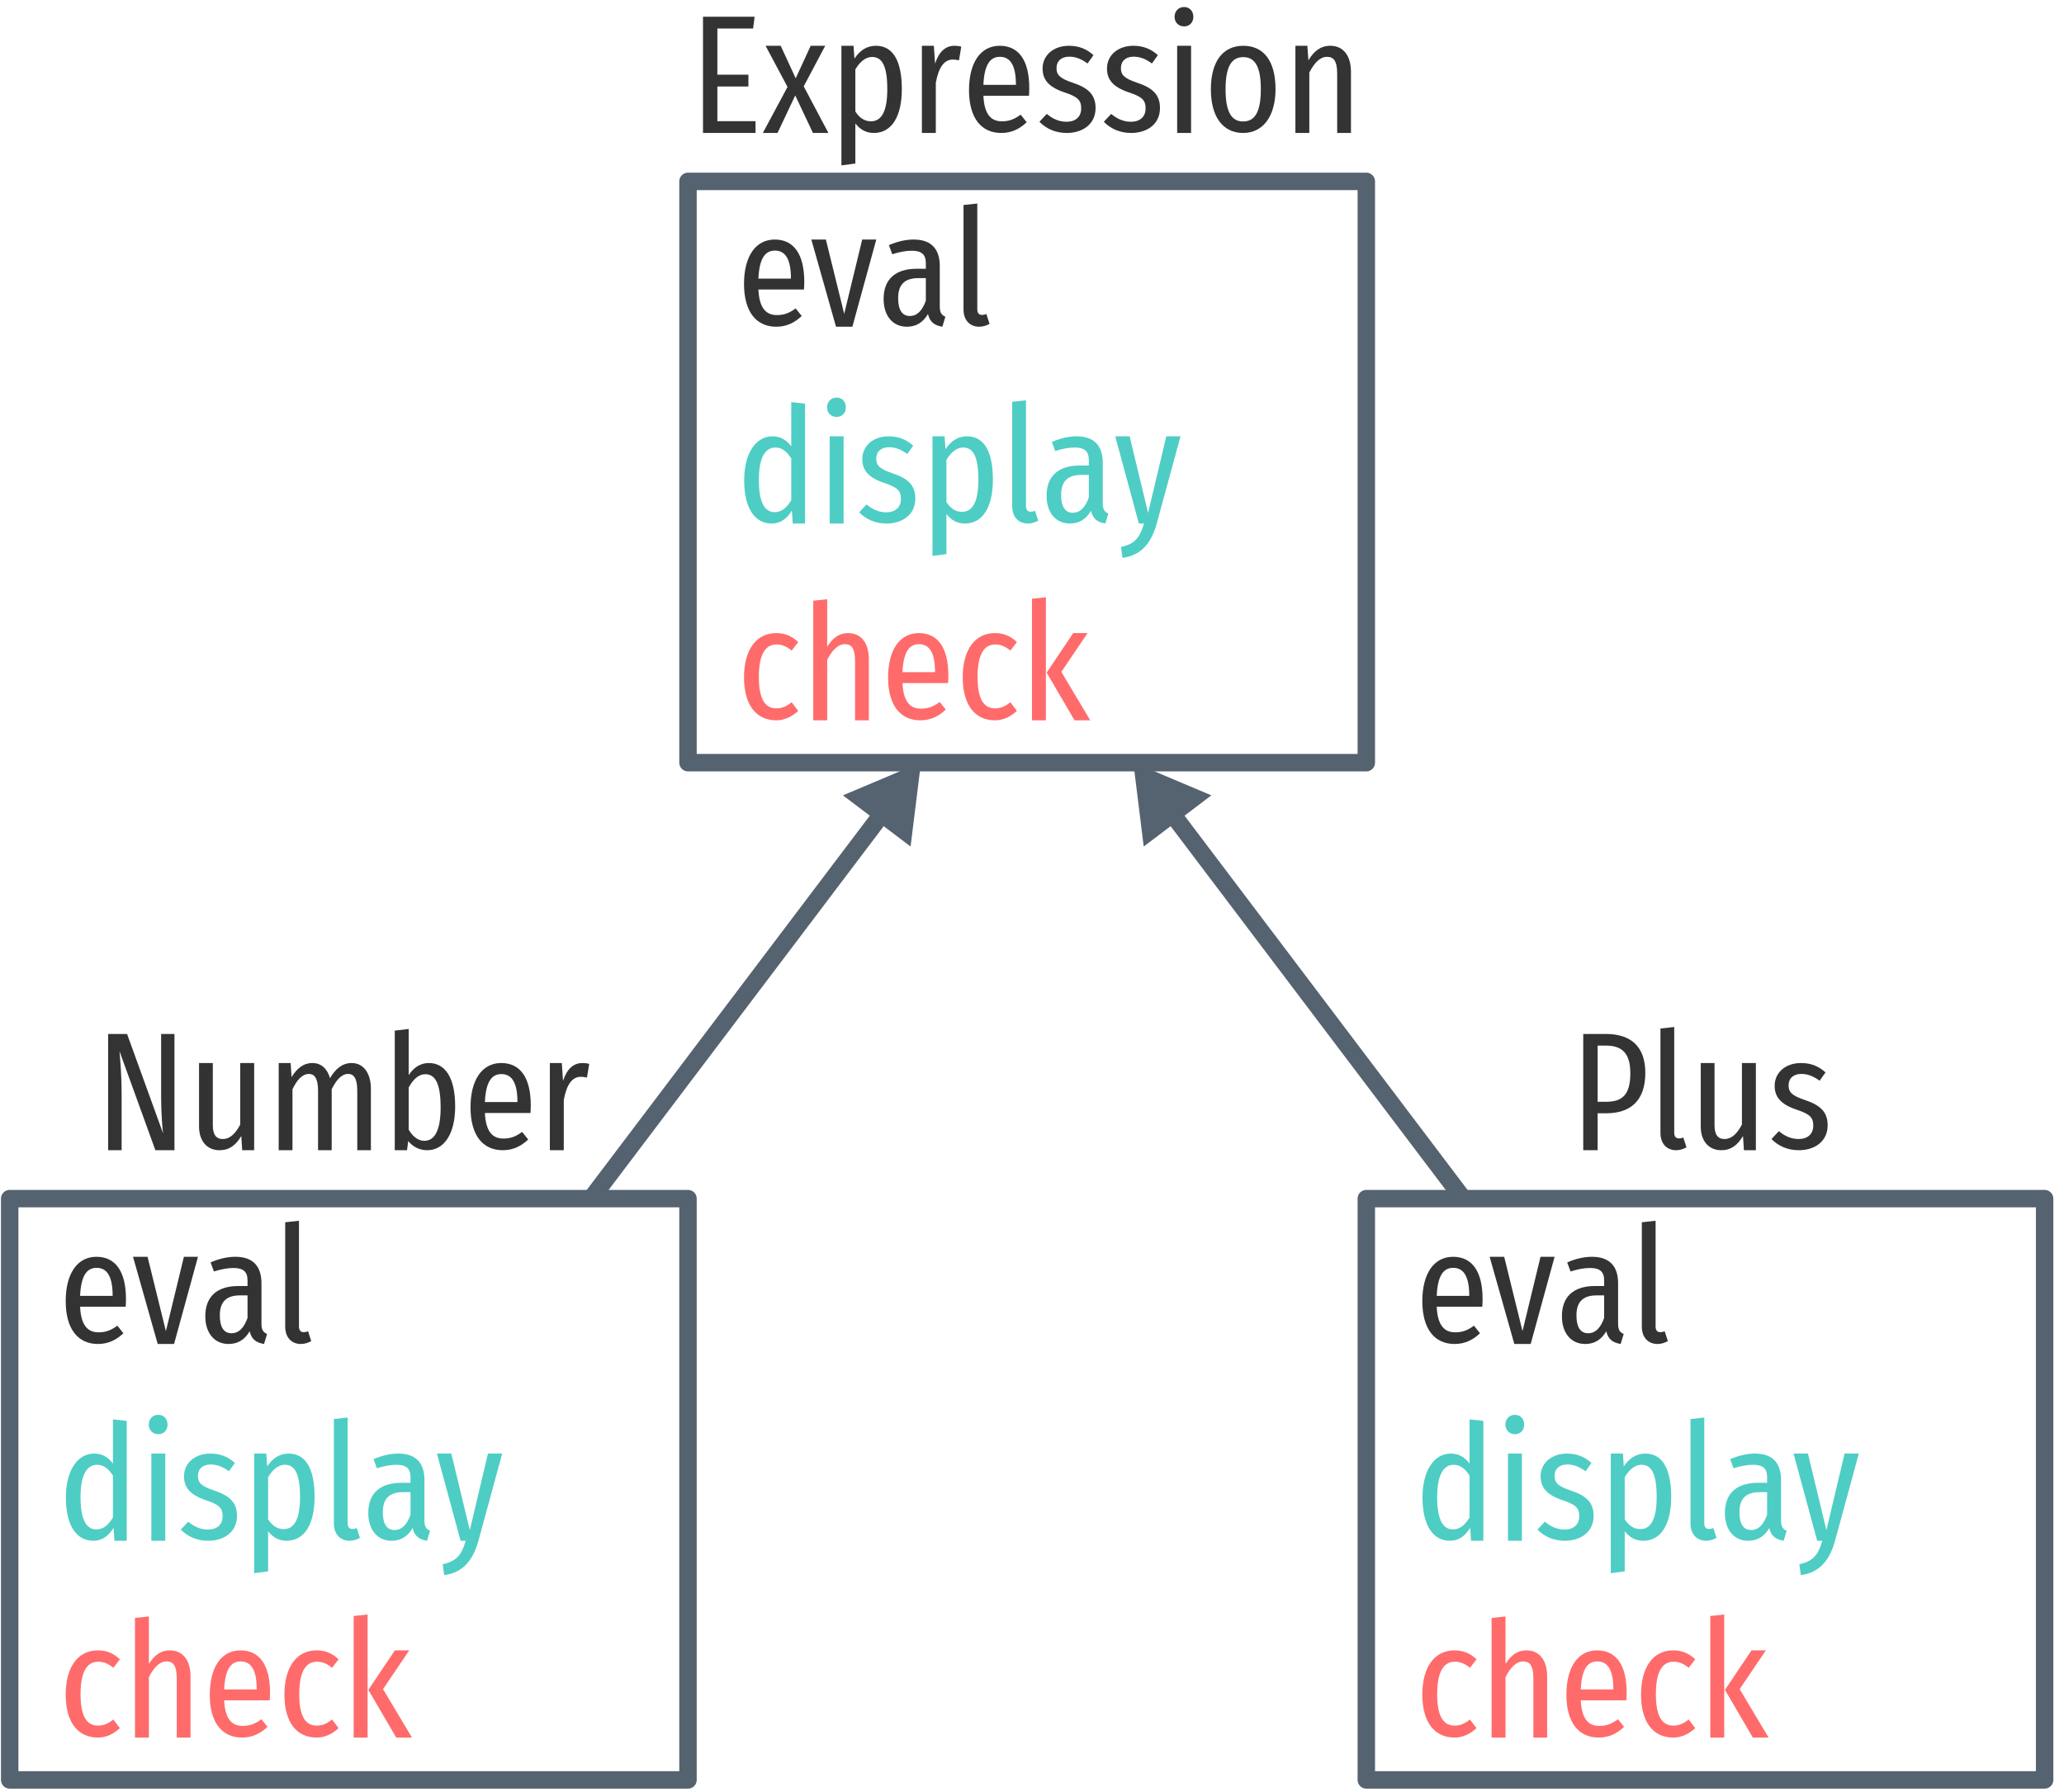 <?xml version="1.0" encoding="UTF-8"?>
<svg xmlns="http://www.w3.org/2000/svg" xmlns:xlink="http://www.w3.org/1999/xlink" width="213pt" height="185pt" viewBox="0 0 213 185" version="1.1">
<defs>
<g>
<symbol overflow="visible" id="glyph0-0">
<path style="stroke:none;" d="M 8.875 -17 L 2 -17 L 2 5.844 L 8.875 5.844 Z M 8 -16.156 L 8 5 L 2.891 5 L 2.891 -16.156 Z M 5.312 -7.109 C 4.672 -7.109 3.797 -6.953 3.797 -6.562 C 3.797 -6.391 3.953 -6.266 4.203 -6.266 C 4.266 -6.266 4.344 -6.266 4.422 -6.281 C 4.688 -6.312 4.922 -6.328 5.281 -6.328 C 6.094 -6.328 6.266 -5.891 6.266 -5.297 C 6.266 -4.516 5.953 -4.219 4.781 -4.156 L 4.781 -2.812 C 4.781 -2.562 4.969 -2.422 5.188 -2.422 C 5.391 -2.422 5.609 -2.562 5.609 -2.812 L 5.609 -3.531 C 6.672 -3.672 7.125 -4.266 7.125 -5.328 C 7.125 -6.266 6.719 -7.109 5.312 -7.109 Z M 5.203 -1.953 C 4.875 -1.953 4.625 -1.703 4.625 -1.375 C 4.625 -1.047 4.875 -0.781 5.203 -0.781 C 5.516 -0.781 5.766 -1.047 5.766 -1.375 C 5.766 -1.703 5.516 -1.953 5.203 -1.953 Z M 5.203 -1.953 "/>
</symbol>
<symbol overflow="visible" id="glyph0-1">
<path style="stroke:none;" d="M 6.656 -12 L 1.328 -12 L 1.328 0 L 6.75 0 L 6.75 -1.219 L 2.812 -1.219 L 2.812 -4.797 L 6.016 -4.797 L 6.016 -6.016 L 2.812 -6.016 L 2.812 -10.781 L 6.5 -10.781 Z M 6.656 -12 "/>
</symbol>
<symbol overflow="visible" id="glyph0-2">
<path style="stroke:none;" d="M 4.297 -4.812 L 6.516 -9 L 5.016 -9 L 3.469 -5.641 L 1.922 -9 L 0.359 -9 L 2.625 -4.75 L 0.078 0 L 1.594 0 L 3.422 -3.875 L 5.25 0 L 6.844 0 Z M 4.297 -4.812 "/>
</symbol>
<symbol overflow="visible" id="glyph0-3">
<path style="stroke:none;" d="M 4.828 -9 C 3.891 -9 3.156 -8.516 2.609 -7.672 L 2.516 -9 L 1.266 -9 L 1.266 3.344 L 2.703 3.156 L 2.703 -0.984 C 3.188 -0.359 3.812 0 4.609 0 C 6.5 0 7.5 -1.781 7.5 -4.516 C 7.5 -7.375 6.625 -9 4.828 -9 Z M 4.312 -1.203 C 3.625 -1.203 3.094 -1.594 2.703 -2.219 L 2.703 -6.562 C 3.094 -7.219 3.672 -7.844 4.438 -7.844 C 5.469 -7.844 6 -6.906 6 -4.516 C 6 -2.141 5.359 -1.203 4.312 -1.203 Z M 4.312 -1.203 "/>
</symbol>
<symbol overflow="visible" id="glyph0-4">
<path style="stroke:none;" d="M 4.625 -9 C 3.719 -9 3.031 -8.406 2.625 -7.156 L 2.5 -9 L 1.266 -9 L 1.266 0 L 2.703 0 L 2.703 -5.188 C 3 -6.781 3.562 -7.578 4.469 -7.578 C 4.719 -7.578 4.875 -7.531 5.094 -7.5 L 5.328 -8.906 C 5.125 -8.969 4.891 -9 4.625 -9 Z M 4.625 -9 "/>
</symbol>
<symbol overflow="visible" id="glyph0-5">
<path style="stroke:none;" d="M 7 -4.625 C 7 -7.484 5.922 -9 3.953 -9 C 1.953 -9 0.781 -7.234 0.781 -4.422 C 0.781 -1.562 2.031 0 4.109 0 C 5.172 0 6.016 -0.422 6.734 -1.109 L 6.109 -1.891 C 5.469 -1.422 4.938 -1.203 4.172 -1.203 C 3.109 -1.203 2.359 -1.844 2.266 -3.844 L 6.969 -3.844 C 6.984 -4.047 7 -4.312 7 -4.625 Z M 5.625 -4.969 L 2.266 -4.969 C 2.359 -7.094 2.984 -7.859 3.969 -7.859 C 5.062 -7.859 5.625 -6.953 5.625 -4.969 Z M 5.625 -4.969 "/>
</symbol>
<symbol overflow="visible" id="glyph0-6">
<path style="stroke:none;" d="M 3.391 -9 C 1.781 -9 0.672 -8 0.672 -6.656 C 0.672 -5.516 1.281 -4.75 2.891 -4.203 C 4.297 -3.734 4.656 -3.406 4.656 -2.531 C 4.656 -1.656 4.062 -1.156 3.141 -1.156 C 2.359 -1.156 1.672 -1.484 1.109 -1.969 L 0.344 -1.156 C 1 -0.484 1.938 0 3.172 0 C 4.75 0 6.141 -0.859 6.141 -2.578 C 6.141 -4.016 5.297 -4.688 3.734 -5.203 C 2.5 -5.625 2.109 -5.969 2.109 -6.688 C 2.109 -7.422 2.609 -7.875 3.422 -7.875 C 4.109 -7.875 4.688 -7.625 5.312 -7.172 L 5.922 -8.031 C 5.234 -8.656 4.438 -9 3.391 -9 Z M 3.391 -9 "/>
</symbol>
<symbol overflow="visible" id="glyph0-7">
<path style="stroke:none;" d="M 1.984 -13 C 1.391 -13 1 -12.562 1 -11.984 C 1 -11.438 1.391 -11 1.984 -11 C 2.562 -11 2.938 -11.438 2.938 -11.984 C 2.938 -12.562 2.562 -13 1.984 -13 Z M 2.703 -9 L 1.266 -9 L 1.266 0 L 2.703 0 Z M 2.703 -9 "/>
</symbol>
<symbol overflow="visible" id="glyph0-8">
<path style="stroke:none;" d="M 4.125 -9 C 2.016 -9 0.781 -7.375 0.781 -4.5 C 0.781 -1.703 2 0 4.109 0 C 6.203 0 7.453 -1.781 7.453 -4.516 C 7.453 -7.453 6.219 -9 4.125 -9 Z M 4.125 -7.828 C 5.297 -7.828 5.938 -6.906 5.938 -4.516 C 5.938 -2.125 5.297 -1.188 4.109 -1.188 C 2.938 -1.188 2.297 -2.125 2.297 -4.5 C 2.297 -6.906 2.938 -7.828 4.125 -7.828 Z M 4.125 -7.828 "/>
</symbol>
<symbol overflow="visible" id="glyph0-9">
<path style="stroke:none;" d="M 4.875 -9 C 3.828 -9 3.156 -8.406 2.609 -7.5 L 2.5 -9 L 1.266 -9 L 1.266 0 L 2.703 0 L 2.703 -6.234 C 3.203 -7.219 3.797 -7.859 4.531 -7.859 C 5.203 -7.859 5.578 -7.453 5.578 -6.109 L 5.578 0 L 7 0 L 7 -6.312 C 7 -8 6.188 -9 4.875 -9 Z M 4.875 -9 "/>
</symbol>
<symbol overflow="visible" id="glyph0-10">
<path style="stroke:none;" d="M 6.859 -9 L 5.406 -9 L 3.547 -1.328 L 1.656 -9 L 0.156 -9 L 2.703 0 L 4.391 0 Z M 6.859 -9 "/>
</symbol>
<symbol overflow="visible" id="glyph0-11">
<path style="stroke:none;" d="M 6.391 -2.094 L 6.391 -6.266 C 6.391 -7.969 5.562 -9 3.703 -9 C 2.891 -9 2.047 -8.812 1.141 -8.422 L 1.484 -7.484 C 2.25 -7.719 2.859 -7.844 3.5 -7.844 C 4.484 -7.844 4.953 -7.484 4.953 -6.562 L 4.953 -5.984 L 4.016 -5.984 C 1.797 -5.984 0.594 -4.891 0.594 -2.859 C 0.594 -1.156 1.516 0 3 0 C 3.891 0 4.641 -0.391 5.172 -1.312 C 5.375 -0.453 5.859 -0.141 6.656 0 L 6.969 -1.031 C 6.594 -1.203 6.391 -1.422 6.391 -2.094 Z M 3.297 -1.109 C 2.531 -1.109 2.094 -1.703 2.094 -2.953 C 2.094 -4.344 2.766 -5.016 4.172 -5.016 L 4.953 -5.016 L 4.953 -2.688 C 4.578 -1.641 4.047 -1.109 3.297 -1.109 Z M 3.297 -1.109 "/>
</symbol>
<symbol overflow="visible" id="glyph0-12">
<path style="stroke:none;" d="M 2.812 0 C 3.219 0 3.594 -0.141 3.875 -0.297 L 3.547 -1.312 C 3.422 -1.266 3.266 -1.219 3.094 -1.219 C 2.75 -1.219 2.609 -1.453 2.609 -1.812 L 2.609 -12.719 L 1.188 -12.562 L 1.188 -1.781 C 1.188 -0.672 1.844 0 2.812 0 Z M 2.812 0 "/>
</symbol>
<symbol overflow="visible" id="glyph0-13">
<path style="stroke:none;" d="M 5.656 -12.531 L 5.656 -7.969 C 5.219 -8.562 4.594 -9 3.719 -9 C 1.969 -9 0.797 -7.203 0.797 -4.469 C 0.797 -1.719 1.797 0 3.641 0 C 4.547 0 5.234 -0.516 5.719 -1.344 L 5.812 0 L 7.078 0 L 7.078 -12.375 Z M 3.938 -1.172 C 2.922 -1.172 2.312 -2.156 2.312 -4.5 C 2.312 -6.844 2.984 -7.844 4.016 -7.844 C 4.719 -7.844 5.219 -7.406 5.656 -6.719 L 5.656 -2.406 C 5.203 -1.656 4.688 -1.172 3.938 -1.172 Z M 3.938 -1.172 "/>
</symbol>
<symbol overflow="visible" id="glyph0-14">
<path style="stroke:none;" d="M 6.891 -9 L 5.422 -9 L 3.547 -1.094 L 1.641 -9 L 0.156 -9 L 2.594 0 L 3.125 0 C 2.703 1.422 2.219 2.109 0.75 2.422 L 0.906 3.547 C 2.953 3.266 3.906 1.891 4.438 0 Z M 6.891 -9 "/>
</symbol>
<symbol overflow="visible" id="glyph0-15">
<path style="stroke:none;" d="M 4.094 -9 C 2.062 -9 0.781 -7.312 0.781 -4.438 C 0.781 -1.562 2.047 0 4.109 0 C 4.969 0 5.719 -0.375 6.375 -0.969 L 5.703 -1.859 C 5.188 -1.469 4.75 -1.234 4.125 -1.234 C 3.016 -1.234 2.312 -2.078 2.312 -4.469 C 2.312 -6.844 3 -7.828 4.141 -7.828 C 4.75 -7.828 5.203 -7.594 5.703 -7.203 L 6.375 -8.078 C 5.672 -8.734 4.969 -9 4.094 -9 Z M 4.094 -9 "/>
</symbol>
<symbol overflow="visible" id="glyph0-16">
<path style="stroke:none;" d="M 4.875 -9 C 3.891 -9 3.234 -8.453 2.703 -7.594 L 2.703 -12.5 L 1.266 -12.344 L 1.266 0 L 2.703 0 L 2.703 -6.234 C 3.203 -7.219 3.797 -7.859 4.531 -7.859 C 5.188 -7.859 5.578 -7.453 5.578 -6.109 L 5.578 0 L 7 0 L 7 -6.312 C 7 -8 6.188 -9 4.875 -9 Z M 4.875 -9 "/>
</symbol>
<symbol overflow="visible" id="glyph0-17">
<path style="stroke:none;" d="M 2.703 -12.703 L 1.266 -12.547 L 1.266 0 L 2.703 0 Z M 7 -9 L 5.516 -9 L 2.781 -4.922 L 5.656 0 L 7.281 0 L 4.297 -5 Z M 7 -9 "/>
</symbol>
<symbol overflow="visible" id="glyph0-18">
<path style="stroke:none;" d="M 8.172 -12 L 6.797 -12 L 6.797 -5.359 C 6.797 -3.891 6.938 -2.047 7 -1.734 L 3.281 -12 L 1.328 -12 L 1.328 0 L 2.719 0 L 2.719 -5.641 C 2.719 -7.844 2.578 -9.25 2.5 -10.219 L 6.203 0 L 8.172 0 Z M 8.172 -12 "/>
</symbol>
<symbol overflow="visible" id="glyph0-19">
<path style="stroke:none;" d="M 6.891 -9 L 5.453 -9 L 5.453 -2.656 C 5.016 -1.812 4.453 -1.156 3.656 -1.156 C 2.953 -1.156 2.625 -1.625 2.625 -2.594 L 2.625 -9 L 1.203 -9 L 1.203 -2.438 C 1.203 -0.969 2.016 0 3.312 0 C 4.328 0 5 -0.516 5.562 -1.469 L 5.656 0 L 6.891 0 Z M 6.891 -9 "/>
</symbol>
<symbol overflow="visible" id="glyph0-20">
<path style="stroke:none;" d="M 8.797 -9 C 7.781 -9 7.094 -8.344 6.562 -7.438 C 6.281 -8.422 5.641 -9 4.75 -9 C 3.781 -9 3.109 -8.391 2.594 -7.547 L 2.5 -9 L 1.266 -9 L 1.266 0 L 2.688 0 L 2.688 -6.297 C 3.141 -7.234 3.688 -7.875 4.391 -7.875 C 4.922 -7.875 5.328 -7.469 5.328 -6.141 L 5.328 0 L 6.734 0 L 6.734 -6.297 C 7.203 -7.234 7.734 -7.875 8.438 -7.875 C 8.984 -7.875 9.375 -7.469 9.375 -6.141 L 9.375 0 L 10.781 0 L 10.781 -6.312 C 10.781 -7.984 10 -9 8.797 -9 Z M 8.797 -9 "/>
</symbol>
<symbol overflow="visible" id="glyph0-21">
<path style="stroke:none;" d="M 4.781 -9 C 3.891 -9 3.203 -8.516 2.703 -7.75 L 2.703 -12.516 L 1.266 -12.344 L 1.266 0 L 2.531 0 L 2.656 -0.938 C 3.141 -0.359 3.812 0 4.609 0 C 6.375 0 7.5 -1.703 7.5 -4.516 C 7.5 -7.531 6.453 -9 4.781 -9 Z M 4.312 -0.969 C 3.641 -0.969 3.078 -1.469 2.703 -2.125 L 2.703 -6.469 C 3.094 -7.188 3.641 -7.844 4.422 -7.844 C 5.344 -7.844 6 -7.078 6 -4.422 C 6 -1.875 5.297 -0.969 4.312 -0.969 Z M 4.312 -0.969 "/>
</symbol>
<symbol overflow="visible" id="glyph0-22">
<path style="stroke:none;" d="M 3.656 -12 L 1.328 -12 L 1.328 0 L 2.812 0 L 2.812 -3.812 L 3.688 -3.812 C 6.141 -3.812 7.734 -5.047 7.734 -7.984 C 7.734 -10.641 6.312 -12 3.656 -12 Z M 3.672 -5 L 2.812 -5 L 2.812 -10.797 L 3.688 -10.797 C 5.328 -10.797 6.188 -10 6.188 -7.953 C 6.188 -5.641 5.297 -5 3.672 -5 Z M 3.672 -5 "/>
</symbol>
</g>
</defs>
<g id="surface2">
<path style="fill:none;stroke-width:1.8;stroke-linecap:butt;stroke-linejoin:round;stroke:rgb(33.333%,38.431%,43.922%);stroke-opacity:1;stroke-miterlimit:4;" d="M 835 507.36 L 905 507.36 L 905 567.36 L 835 567.36 Z M 835 507.36 " transform="matrix(1,0,0,1,-764,-488.638)"/>
<g style="fill:rgb(20%,20%,20%);fill-opacity:1;">
  <use xlink:href="#glyph0-1" x="71.219" y="13.725"/>
  <use xlink:href="#glyph0-2" x="78.645" y="13.725"/>
  <use xlink:href="#glyph0-3" x="85.567" y="13.725"/>
  <use xlink:href="#glyph0-4" x="93.871" y="13.725"/>
  <use xlink:href="#glyph0-5" x="99.218" y="13.725"/>
  <use xlink:href="#glyph0-6" x="106.92" y="13.725"/>
  <use xlink:href="#glyph0-6" x="113.566" y="13.725"/>
  <use xlink:href="#glyph0-7" x="120.213" y="13.725"/>
  <use xlink:href="#glyph0-8" x="124.178" y="13.725"/>
  <use xlink:href="#glyph0-9" x="132.416" y="13.725"/>
</g>
<g style="fill:rgb(20%,20%,20%);fill-opacity:1;">
  <use xlink:href="#glyph0-5" x="76" y="33.725"/>
  <use xlink:href="#glyph0-10" x="83.572" y="33.725"/>
  <use xlink:href="#glyph0-11" x="90.592" y="33.725"/>
  <use xlink:href="#glyph0-12" x="98.245" y="33.725"/>
</g>
<g style="fill:rgb(30.588%,80.392%,76.863%);fill-opacity:1;">
  <use xlink:href="#glyph0-13" x="76" y="54.037"/>
  <use xlink:href="#glyph0-7" x="84.353" y="54.037"/>
  <use xlink:href="#glyph0-6" x="88.317" y="54.037"/>
  <use xlink:href="#glyph0-3" x="94.964" y="54.037"/>
  <use xlink:href="#glyph0-12" x="103.268" y="54.037"/>
  <use xlink:href="#glyph0-11" x="107.411" y="54.037"/>
  <use xlink:href="#glyph0-14" x="114.935" y="54.037"/>
</g>
<g style="fill:rgb(100%,41.961%,41.961%);fill-opacity:1;">
  <use xlink:href="#glyph0-15" x="76" y="74.35"/>
  <use xlink:href="#glyph0-16" x="82.662" y="74.35"/>
  <use xlink:href="#glyph0-5" x="90.868" y="74.35"/>
  <use xlink:href="#glyph0-15" x="98.57" y="74.35"/>
  <use xlink:href="#glyph0-17" x="105.232" y="74.35"/>
</g>
<path style="fill:none;stroke-width:1.8;stroke-linecap:butt;stroke-linejoin:round;stroke:rgb(33.333%,38.431%,43.922%);stroke-opacity:1;stroke-miterlimit:4;" d="M 765 612.36 L 835 612.36 L 835 672.36 L 765 672.36 Z M 765 612.36 " transform="matrix(1,0,0,1,-764,-488.638)"/>
<g style="fill:rgb(20%,20%,20%);fill-opacity:1;">
  <use xlink:href="#glyph0-18" x="9.832" y="118.725"/>
  <use xlink:href="#glyph0-19" x="19.338" y="118.725"/>
  <use xlink:href="#glyph0-20" x="27.495" y="118.725"/>
  <use xlink:href="#glyph0-21" x="39.472" y="118.725"/>
  <use xlink:href="#glyph0-5" x="47.775" y="118.725"/>
  <use xlink:href="#glyph0-4" x="55.478" y="118.725"/>
</g>
<g style="fill:rgb(20%,20%,20%);fill-opacity:1;">
  <use xlink:href="#glyph0-5" x="6" y="138.725"/>
  <use xlink:href="#glyph0-10" x="13.572" y="138.725"/>
  <use xlink:href="#glyph0-11" x="20.592" y="138.725"/>
  <use xlink:href="#glyph0-12" x="28.245" y="138.725"/>
</g>
<g style="fill:rgb(30.588%,80.392%,76.863%);fill-opacity:1;">
  <use xlink:href="#glyph0-13" x="6" y="159.037"/>
  <use xlink:href="#glyph0-7" x="14.353" y="159.037"/>
  <use xlink:href="#glyph0-6" x="18.317" y="159.037"/>
  <use xlink:href="#glyph0-3" x="24.964" y="159.037"/>
  <use xlink:href="#glyph0-12" x="33.268" y="159.037"/>
  <use xlink:href="#glyph0-11" x="37.411" y="159.037"/>
  <use xlink:href="#glyph0-14" x="44.935" y="159.037"/>
</g>
<g style="fill:rgb(100%,41.961%,41.961%);fill-opacity:1;">
  <use xlink:href="#glyph0-15" x="6" y="179.35"/>
  <use xlink:href="#glyph0-16" x="12.662" y="179.35"/>
  <use xlink:href="#glyph0-5" x="20.868" y="179.35"/>
  <use xlink:href="#glyph0-15" x="28.57" y="179.35"/>
  <use xlink:href="#glyph0-17" x="35.232" y="179.35"/>
</g>
<path style="fill:none;stroke-width:1.8;stroke-linecap:butt;stroke-linejoin:round;stroke:rgb(33.333%,38.431%,43.922%);stroke-opacity:1;stroke-miterlimit:4;" d="M 905 612.36 L 975 612.36 L 975 672.36 L 905 672.36 Z M 905 612.36 " transform="matrix(1,0,0,1,-764,-488.638)"/>
<g style="fill:rgb(20%,20%,20%);fill-opacity:1;">
  <use xlink:href="#glyph0-22" x="162.059" y="118.725"/>
  <use xlink:href="#glyph0-12" x="170.167" y="118.725"/>
  <use xlink:href="#glyph0-19" x="174.311" y="118.725"/>
  <use xlink:href="#glyph0-6" x="182.468" y="118.725"/>
</g>
<g style="fill:rgb(20%,20%,20%);fill-opacity:1;">
  <use xlink:href="#glyph0-5" x="146" y="138.725"/>
  <use xlink:href="#glyph0-10" x="153.572" y="138.725"/>
  <use xlink:href="#glyph0-11" x="160.592" y="138.725"/>
  <use xlink:href="#glyph0-12" x="168.245" y="138.725"/>
</g>
<g style="fill:rgb(30.588%,80.392%,76.863%);fill-opacity:1;">
  <use xlink:href="#glyph0-13" x="146" y="159.037"/>
  <use xlink:href="#glyph0-7" x="154.353" y="159.037"/>
  <use xlink:href="#glyph0-6" x="158.317" y="159.037"/>
  <use xlink:href="#glyph0-3" x="164.964" y="159.037"/>
  <use xlink:href="#glyph0-12" x="173.268" y="159.037"/>
  <use xlink:href="#glyph0-11" x="177.411" y="159.037"/>
  <use xlink:href="#glyph0-14" x="184.935" y="159.037"/>
</g>
<g style="fill:rgb(100%,41.961%,41.961%);fill-opacity:1;">
  <use xlink:href="#glyph0-15" x="146" y="179.35"/>
  <use xlink:href="#glyph0-16" x="152.662" y="179.35"/>
  <use xlink:href="#glyph0-5" x="160.868" y="179.35"/>
  <use xlink:href="#glyph0-15" x="168.57" y="179.35"/>
  <use xlink:href="#glyph0-17" x="175.232" y="179.35"/>
</g>
<path style="fill:none;stroke-width:1.8;stroke-linecap:butt;stroke-linejoin:miter;stroke:rgb(33.333%,38.431%,43.922%);stroke-opacity:1;stroke-miterlimit:4;" d="M 856 571.36 L 842.371 589.388 L 825 612.36 " transform="matrix(1,0,0,1,-764,-488.638)"/>
<path style="fill-rule:evenodd;fill:rgb(33.333%,38.431%,43.922%);fill-opacity:1;stroke-width:1.25;stroke-linecap:butt;stroke-linejoin:miter;stroke:rgb(33.333%,38.431%,43.922%);stroke-opacity:1;stroke-miterlimit:4;" d="M 5.769 -0.002 L -2.881 5.001 L -2.879 -4.999 Z M 5.769 -0.002 " transform="matrix(0.434,-0.574,0.574,0.434,92,82.724)"/>
<path style="fill:none;stroke-width:1.8;stroke-linecap:butt;stroke-linejoin:miter;stroke:rgb(33.333%,38.431%,43.922%);stroke-opacity:1;stroke-miterlimit:4;" d="M 884 571.36 L 915 612.36 " transform="matrix(1,0,0,1,-764,-488.638)"/>
<path style="fill-rule:evenodd;fill:rgb(33.333%,38.431%,43.922%);fill-opacity:1;stroke-width:1.25;stroke-linecap:butt;stroke-linejoin:miter;stroke:rgb(33.333%,38.431%,43.922%);stroke-opacity:1;stroke-miterlimit:4;" d="M 5.769 0.002 L -2.879 4.999 L -2.881 -5.001 Z M 5.769 0.002 " transform="matrix(-0.434,-0.574,0.574,-0.434,120,82.724)"/>
</g>
</svg>
